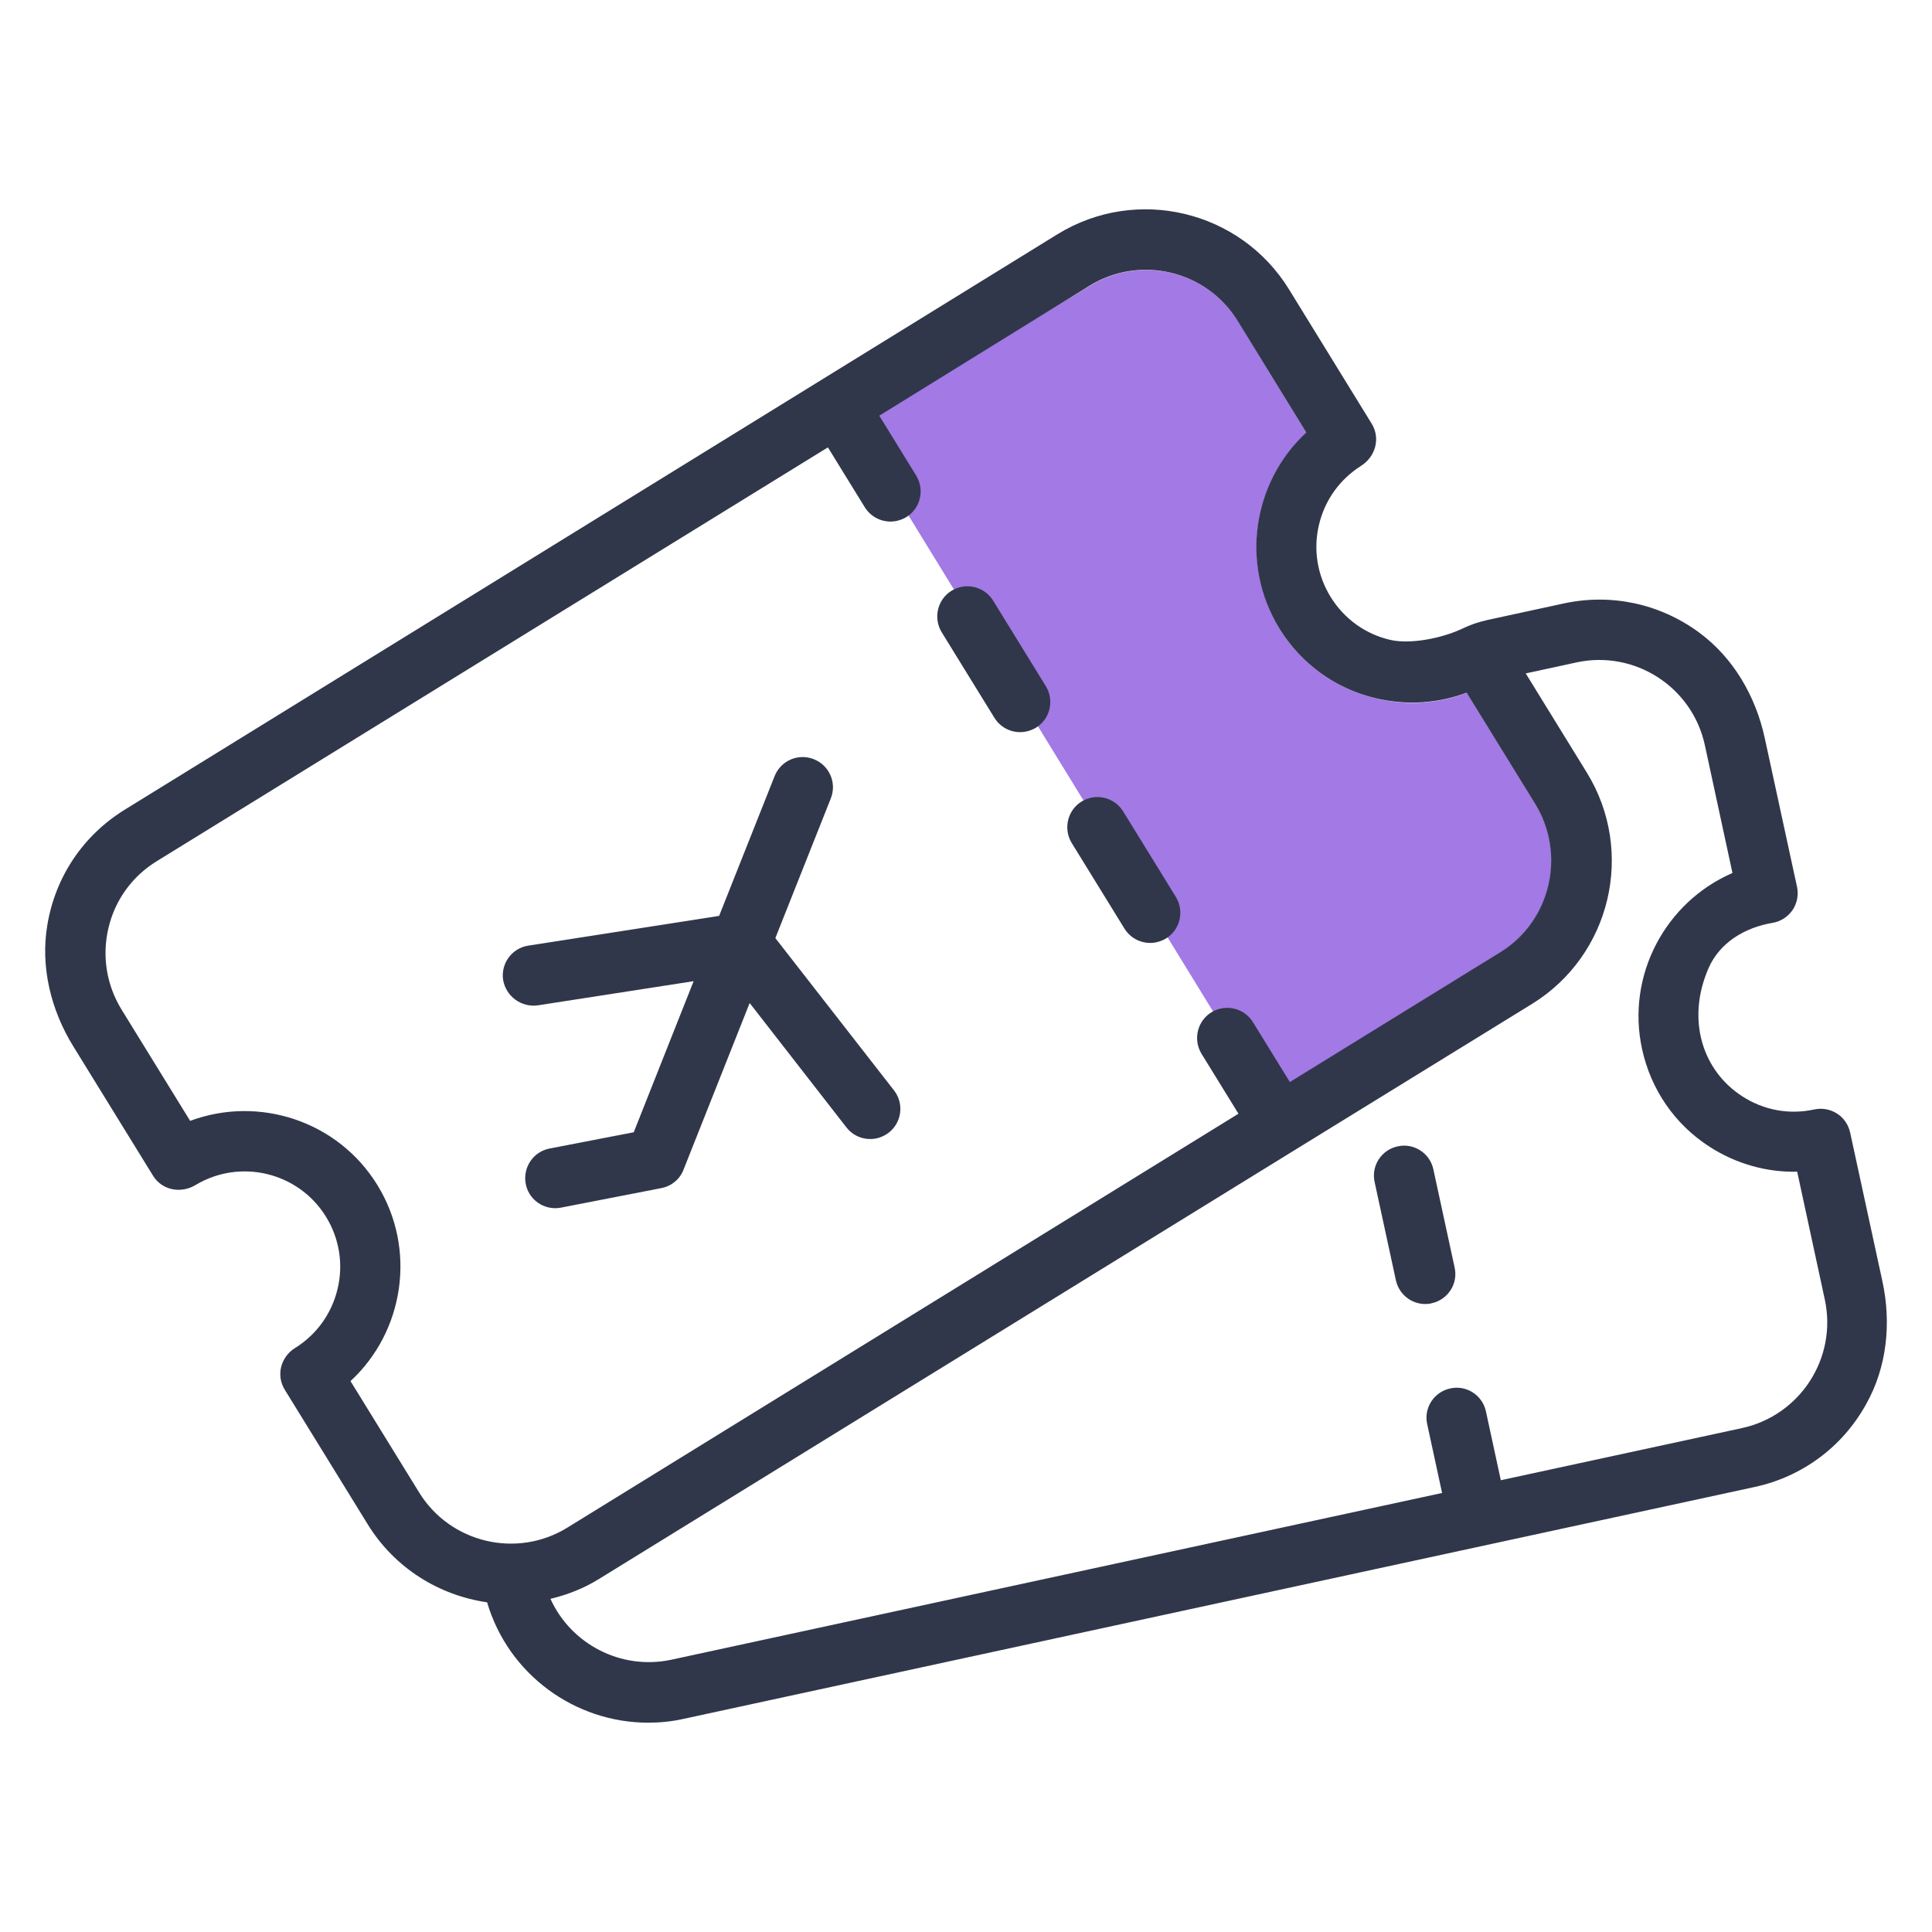 <svg fill="none" height="100" viewBox="0 0 100 100" width="100" xmlns="http://www.w3.org/2000/svg"><path d="m74.191 60.526c-.18-.84-1.01-1.38-1.85-1.19-.84.18-1.38 1.01-1.19 1.85l1.1 5.08c.16.73.8 1.23 1.52 1.23.11 0 .22-.01.33-.04.84-.18 1.38-1.01 1.19-1.85z" fill="#31374a"/><path d="m27.842 52.036 8.06-1.25-3.1 7.82-4.35.84c-.85.16-1.4.98-1.24 1.83.14.75.8 1.26 1.53 1.26.1 0 .2-.01.3-.03l5.19-1.01c.52-.1.96-.46 1.15-.96l3.42-8.62 5.01 6.44c.31.4.77.6 1.23.6.34 0 .67-.11.96-.33.68-.53.8-1.51.27-2.19l-6.14-7.88 2.87-7.23c.32-.8-.07-1.71-.88-2.03-.8-.32-1.71.07-2.03.88l-2.87 7.23-9.88 1.54c-.85.13-1.43.93-1.3 1.78.15.86.96 1.43 1.8 1.31z" fill="#31374a"/><path d="m79.472 41.626-3.55-5.76c-1.49.56-3.11.67-4.69.29-2.1-.5-3.87-1.78-5-3.61-2.05-3.33-1.38-7.59 1.39-10.15l-3.55-5.77c-1.61-2.62-5.06-3.44-7.68-1.82l-12.16 7.33 21.34 34.75 12.08-7.58c2.62-1.62 3.44-5.06 1.82-7.68z" fill="#a279e5"/><g fill="#31374a"><path d="m97.432 66.316-1.67-7.7c-.09-.4-.33-.76-.68-.98s-.77-.3-1.18-.21c-1.29.28-2.61.04-3.72-.68-2.04-1.31-2.92-3.94-1.75-6.63.58-1.33 1.88-2.11 3.32-2.35.43-.07.81-.33 1.05-.69.22-.35.3-.77.21-1.18l-1.67-7.7c-.47-2.16-1.62-4.15-3.4-5.46-2.04-1.5-4.56-2.03-7.01-1.5l-3.92.85c-.46.1-.91.25-1.34.46-1.04.49-2.69.82-3.73.57-1.28-.3-2.37-1.09-3.07-2.22-.69-1.12-.91-2.45-.6-3.74.3-1.27 1.07-2.34 2.17-3.04.75-.47 1.02-1.42.56-2.18l-4.29-6.97c-2.52-4.08-7.89-5.36-11.98-2.84l-48.27 29.78c-2.14 1.32-3.59 3.45-4.01 5.96-.37 2.17.18 4.41 1.34 6.29l4.13 6.7c.46.75 1.44.94 2.2.48 2.32-1.39 5.33-.66 6.75 1.64.69 1.12.91 2.45.6 3.74s-1.09 2.37-2.22 3.07c-.35.22-.6.57-.7.97s-.03.83.19 1.18l4.29 6.96c1.41 2.29 3.71 3.68 6.18 4.04 1.1 3.73 4.54 6.23 8.34 6.23.61 0 1.22-.06 1.84-.2l55.43-12c2.45-.53 4.53-2.06 5.76-4.27 1.09-1.93 1.32-4.22.85-6.38zm-75.74 10.93-3.55-5.76c2.77-2.56 3.44-6.82 1.39-10.15s-6.15-4.64-9.69-3.32l-3.55-5.76c-.78-1.27-1.02-2.77-.68-4.22s1.23-2.68 2.5-3.46l34.74-21.42 1.91 3.1c.3.48.81.74 1.33.74.28 0 .56-.08.82-.23.73-.45.96-1.41.51-2.15l-1.91-3.1 10.87-6.72c2.62-1.62 6.07-.8 7.68 1.82l3.55 5.77c-2.77 2.56-3.44 6.82-1.39 10.15 1.13 1.83 2.91 3.12 5 3.61 1.58.37 3.2.27 4.69-.29l3.55 5.76c1.61 2.62.8 6.07-1.82 7.68l-10.88 6.71-1.91-3.1c-.45-.73-1.41-.96-2.15-.51-.73.45-.96 1.41-.51 2.15l1.91 3.1-34.73 21.42c-2.62 1.62-6.07.8-7.68-1.82zm68.48-3.33-12.49 2.7-.77-3.56c-.18-.84-1.01-1.38-1.85-1.19-.84.18-1.38 1.01-1.19 1.85l.77 3.56-39.89 8.63c-2.61.56-5.2-.81-6.26-3.15.87-.21 1.73-.54 2.53-1.04l36.06-22.23 12.21-7.52c4.09-2.52 5.36-7.89 2.84-11.98l-3.16-5.13 2.63-.57c3.01-.65 5.99 1.27 6.64 4.28l1.43 6.62c-3.46 1.5-5.51 5.29-4.68 9.11.46 2.11 1.7 3.91 3.51 5.07 1.37.88 2.96 1.32 4.52 1.28l1.43 6.62c.65 3.02-1.27 5.99-4.28 6.65z"/><path d="m51.472 37.156c.3.48.81.74 1.33.74.28 0 .56-.08.82-.23.73-.45.96-1.41.51-2.15l-2.73-4.43c-.45-.73-1.41-.96-2.15-.51-.73.45-.96 1.41-.51 2.15z"/><path d="m58.203 48.066c.3.48.81.74 1.33.74.28 0 .56-.08.82-.23.73-.45.96-1.41.51-2.15l-2.73-4.43c-.45-.73-1.41-.96-2.15-.51-.73.45-.96 1.41-.51 2.15z"/></g></svg>